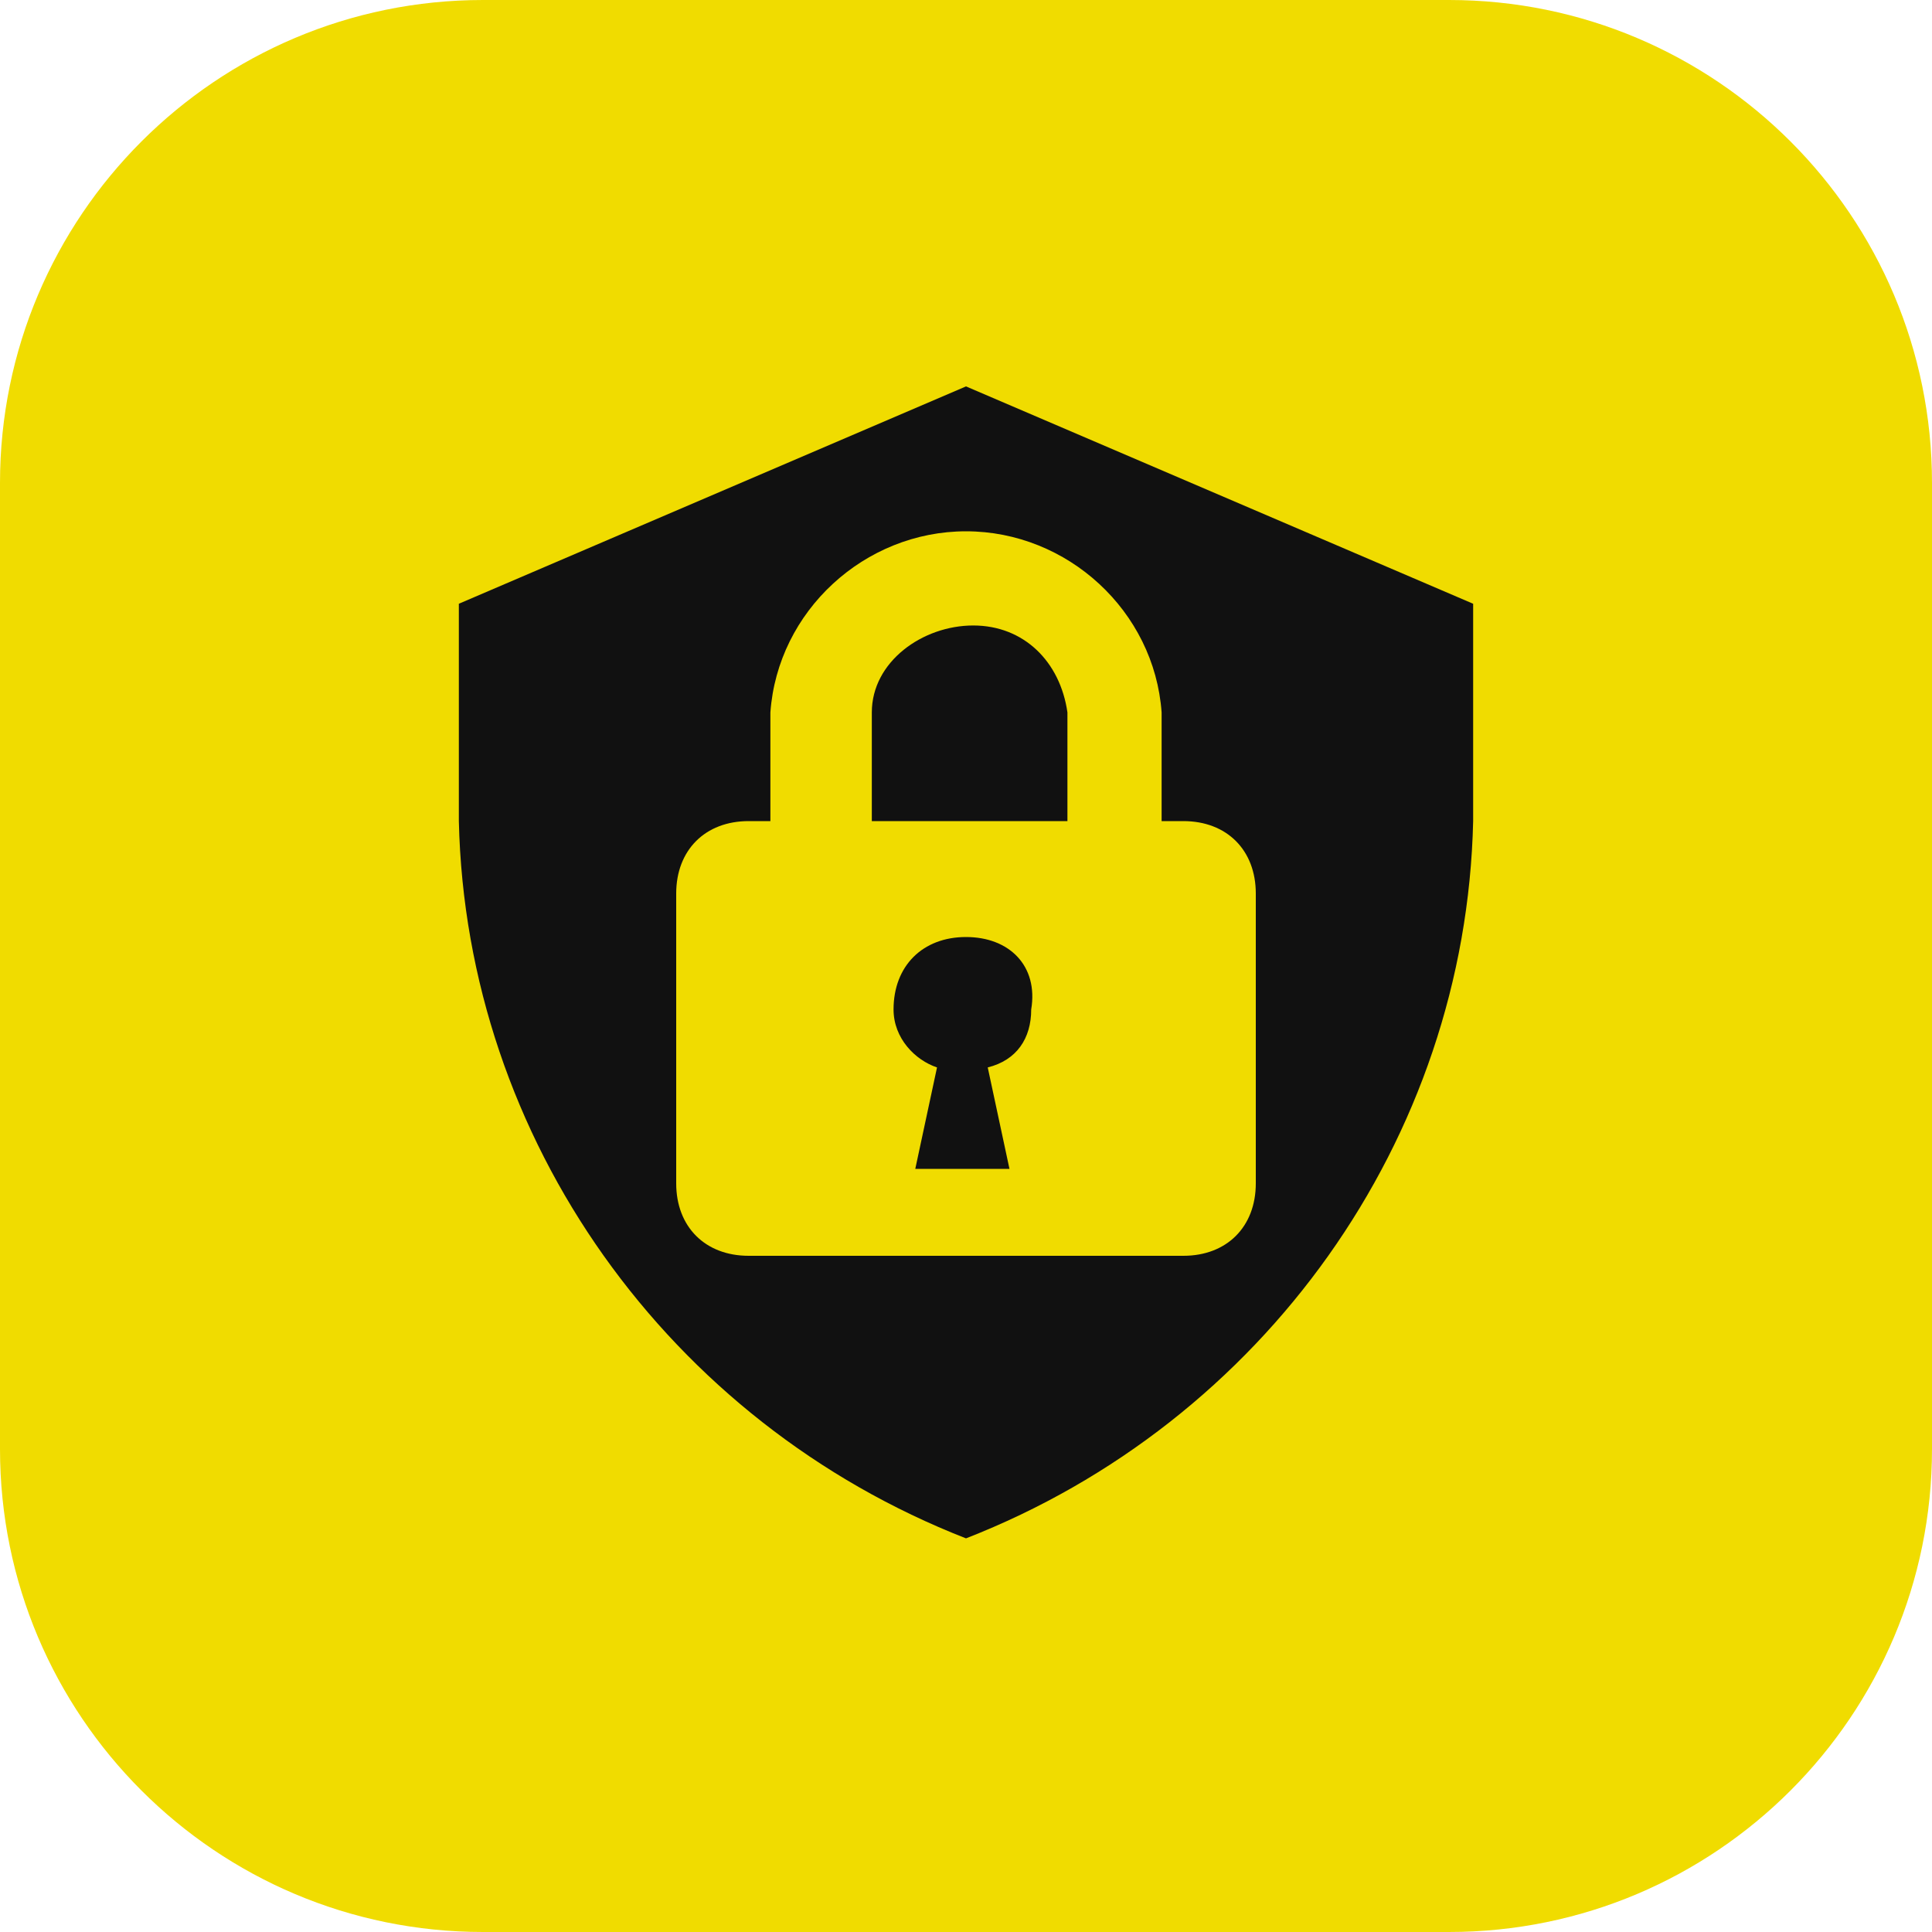 <svg width="32" height="32" viewBox="0 0 32 32" fill="none" xmlns="http://www.w3.org/2000/svg">
<path d="M0 8C0 3.582 3.582 0 8 0H24C28.418 0 32 3.582 32 8V24C32 28.418 28.418 32 24 32H8C3.582 32 0 28.418 0 24V8Z" fill="#F0DC00"/>
<path d="M16 15.52C15.28 15.52 14.8 16 14.8 16.72C14.8 17.2 15.16 17.56 15.52 17.68L15.16 19.36H16.72L16.36 17.68C16.84 17.56 17.08 17.2 17.08 16.72C17.2 16 16.72 15.52 16 15.52ZM16.12 10.36C15.28 10.36 14.44 10.96 14.44 11.8V13.6H17.68V11.8C17.56 10.96 16.96 10.36 16.12 10.36ZM16 6.4L7.6 10V13.6C7.72 18.88 11.08 23.56 16 25.48C20.92 23.56 24.28 18.88 24.4 13.6V10L16 6.4ZM20.8 19.6C20.8 20.32 20.32 20.8 19.6 20.8H12.4C11.68 20.8 11.2 20.32 11.2 19.6V14.8C11.2 14.08 11.68 13.6 12.4 13.6H12.76V11.8C12.88 10.12 14.32 8.8 16 8.8C17.68 8.8 19.12 10.12 19.24 11.8V13.6H19.6C20.32 13.6 20.8 14.08 20.8 14.8V19.6Z" fill="#111111"/>
</svg>
